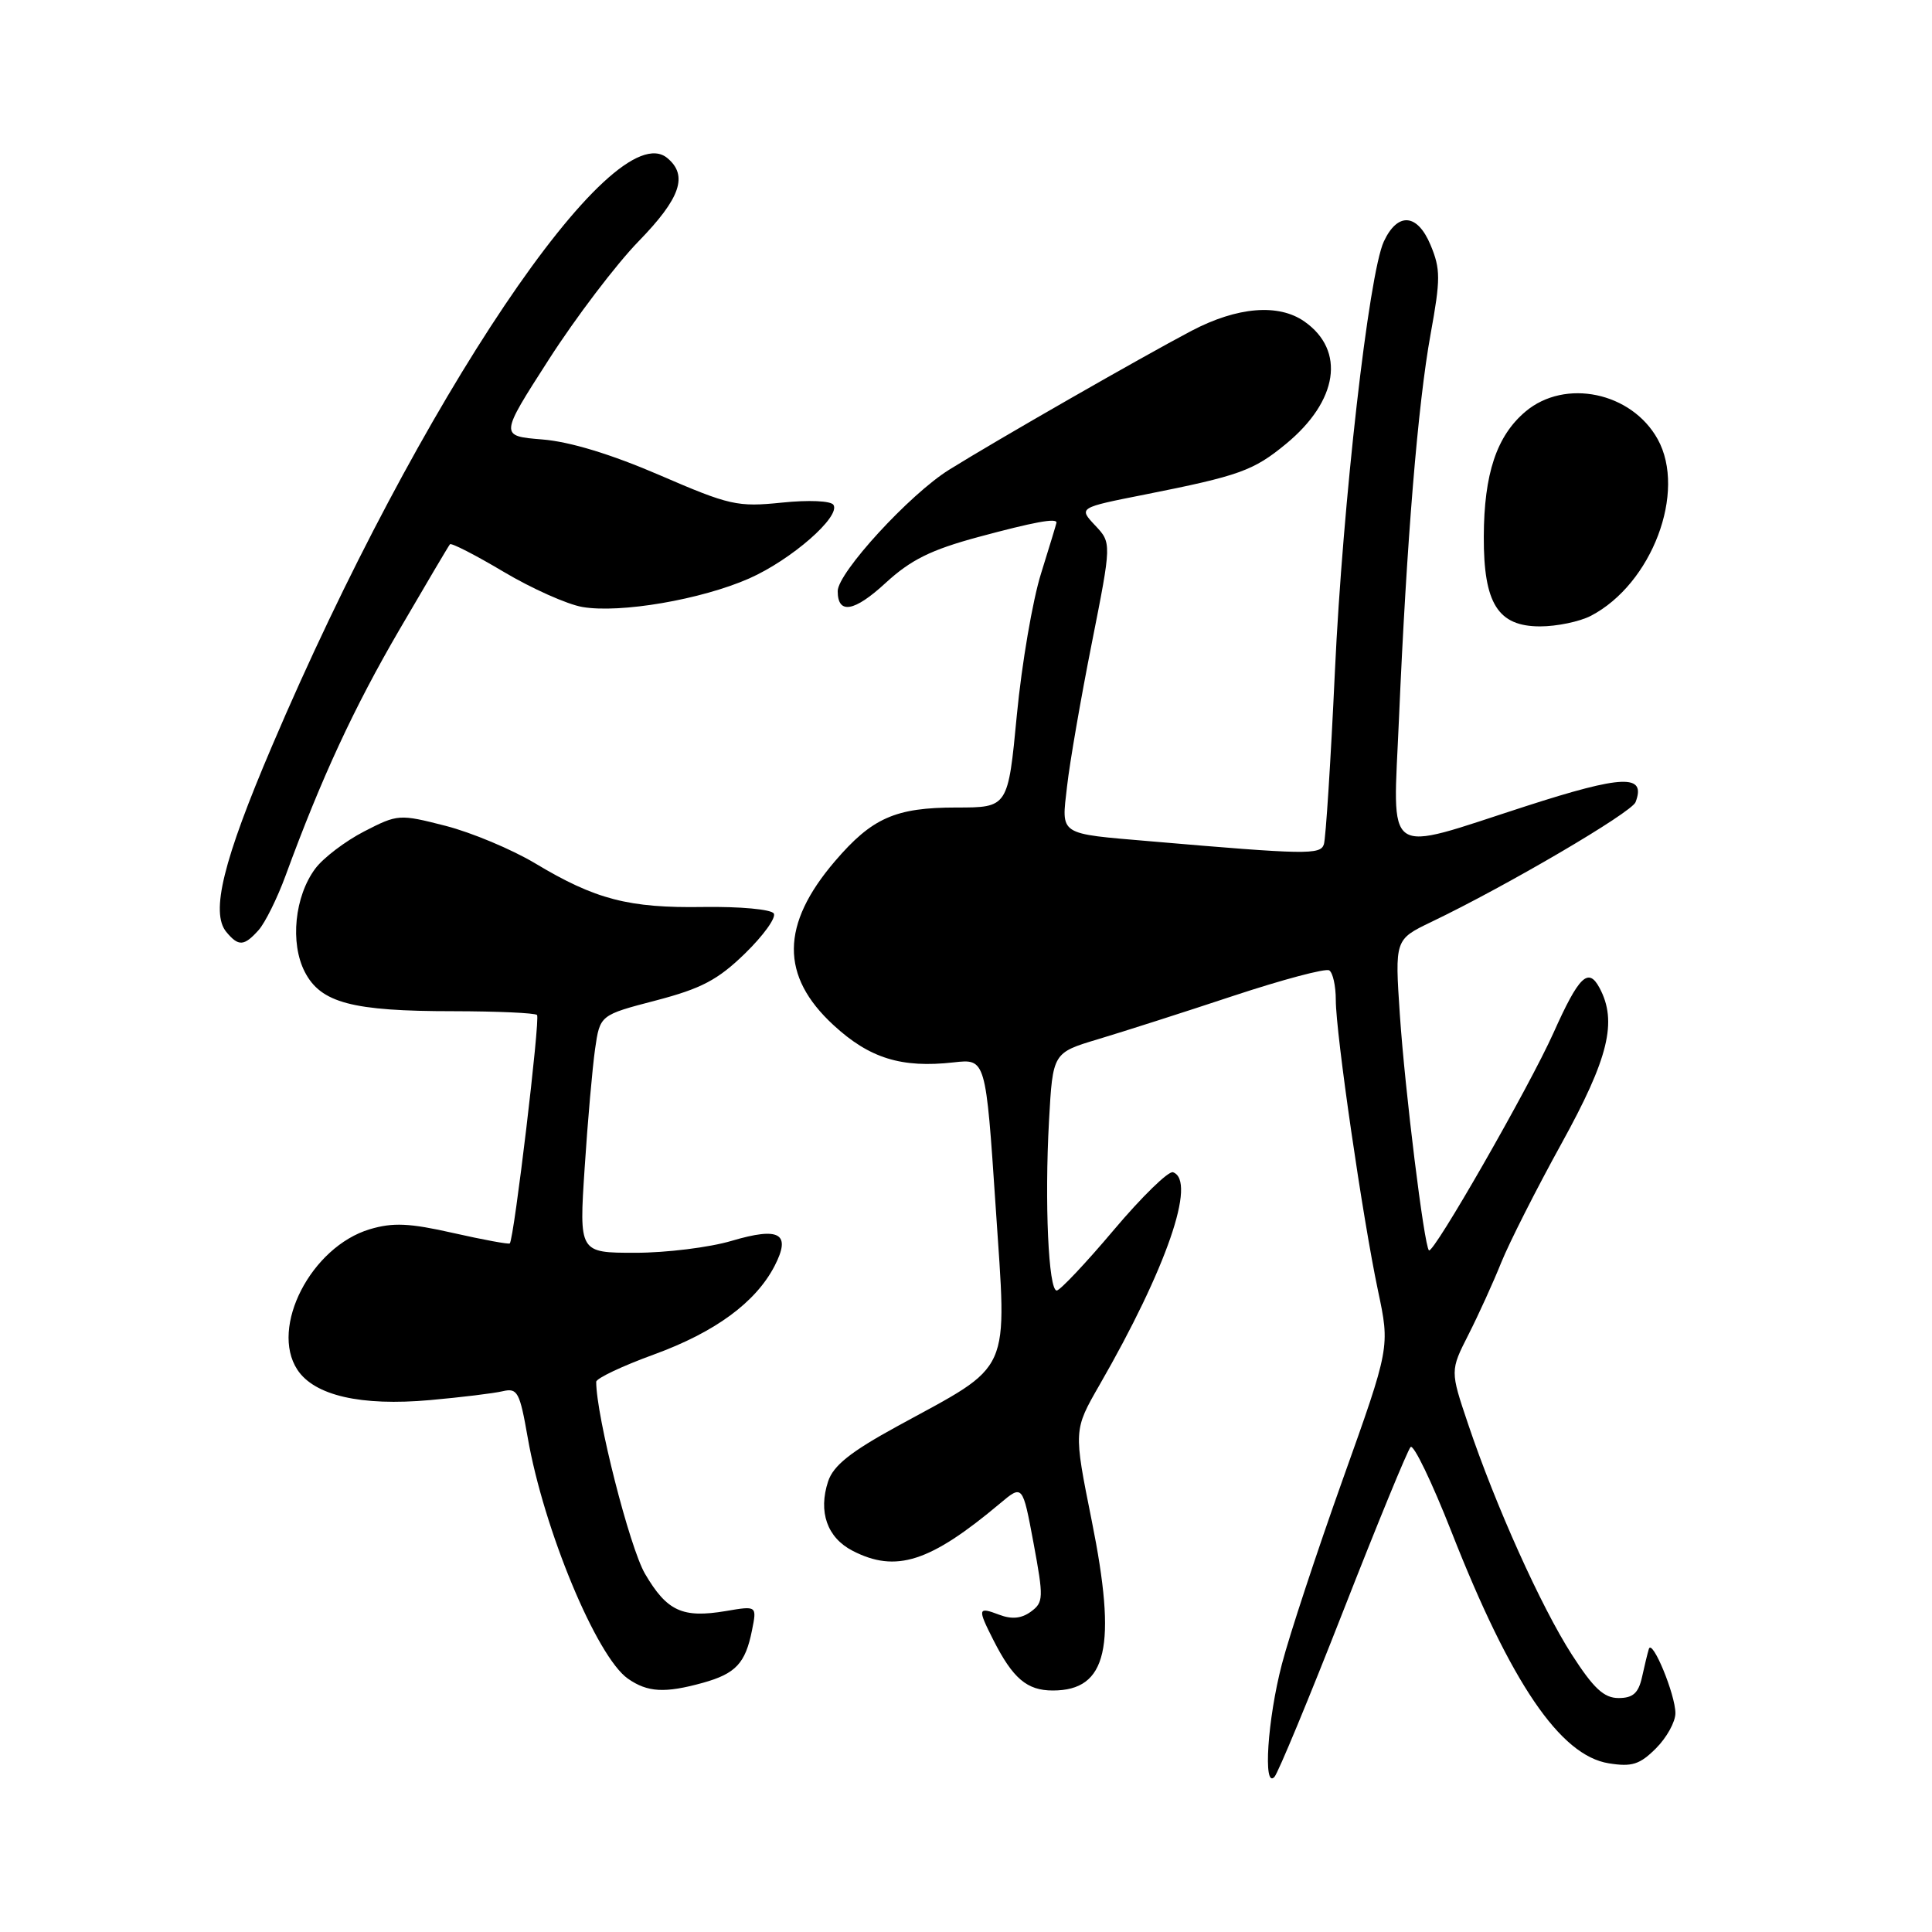 <?xml version="1.0" encoding="UTF-8" standalone="no"?>
<!DOCTYPE svg PUBLIC "-//W3C//DTD SVG 1.1//EN" "http://www.w3.org/Graphics/SVG/1.1/DTD/svg11.dtd" >
<svg xmlns="http://www.w3.org/2000/svg" xmlns:xlink="http://www.w3.org/1999/xlink" version="1.1" viewBox="0 0 256 256">
 <g >
 <path fill="currentColor"
d=" M 177.97 213.50 C 182.49 201.95 186.51 192.16 186.91 191.74 C 187.30 191.32 189.73 196.37 192.32 202.95 C 200.19 223.00 206.73 232.63 213.18 233.65 C 216.24 234.14 217.28 233.81 219.43 231.66 C 220.84 230.25 222.00 228.16 222.00 227.01 C 222.00 224.53 218.91 217.06 218.48 218.50 C 218.31 219.05 217.90 220.74 217.57 222.25 C 217.10 224.35 216.37 225.00 214.47 225.00 C 212.53 225.00 211.16 223.72 208.28 219.25 C 204.19 212.88 198.18 199.53 194.53 188.69 C 192.15 181.63 192.15 181.63 194.58 176.84 C 195.92 174.20 197.88 169.89 198.93 167.27 C 199.99 164.65 203.58 157.55 206.92 151.50 C 213.15 140.21 214.33 135.36 211.95 130.91 C 210.46 128.12 209.22 129.32 205.84 136.87 C 202.63 144.03 189.91 166.24 189.34 165.68 C 188.70 165.03 186.17 144.54 185.49 134.49 C 184.82 124.49 184.82 124.49 189.66 122.16 C 199.66 117.37 216.19 107.67 216.72 106.29 C 218.15 102.55 215.06 102.67 202.17 106.83 C 183.07 113.00 184.57 114.04 185.37 95.25 C 186.38 71.78 187.88 53.50 189.56 44.28 C 190.89 36.97 190.89 35.66 189.55 32.45 C 187.80 28.27 185.19 28.08 183.36 32.01 C 181.37 36.32 177.92 66.63 176.88 89.00 C 176.33 100.83 175.67 111.12 175.42 111.88 C 174.96 113.28 173.09 113.25 152.50 111.48 C 140.12 110.42 140.64 110.76 141.39 104.20 C 141.74 101.06 143.22 92.52 144.67 85.22 C 147.30 71.94 147.30 71.94 145.10 69.61 C 142.91 67.27 142.91 67.27 151.70 65.53 C 164.24 63.04 166.09 62.37 170.40 58.82 C 177.31 53.13 178.32 46.44 172.84 42.60 C 169.41 40.20 163.96 40.65 157.89 43.83 C 151.19 47.36 132.11 58.29 125.77 62.24 C 120.54 65.49 111.00 75.89 111.00 78.33 C 111.00 81.45 113.19 81.08 117.34 77.25 C 120.68 74.18 123.34 72.86 129.62 71.16 C 137.01 69.17 140.02 68.61 139.99 69.25 C 139.98 69.39 139.06 72.41 137.95 75.97 C 136.83 79.52 135.39 87.96 134.74 94.72 C 133.57 107.00 133.57 107.00 126.73 107.00 C 118.65 107.00 115.55 108.37 110.63 114.12 C 103.44 122.52 103.38 129.33 110.44 135.83 C 115.21 140.23 119.45 141.55 126.37 140.77 C 130.62 140.29 130.62 140.29 131.93 159.89 C 133.43 182.50 134.30 180.56 118.87 189.00 C 112.69 192.38 110.42 194.20 109.73 196.29 C 108.40 200.33 109.60 203.74 112.96 205.48 C 118.71 208.45 123.23 207.00 132.50 199.22 C 135.50 196.70 135.50 196.70 136.95 204.47 C 138.30 211.75 138.28 212.32 136.59 213.56 C 135.34 214.47 134.06 214.59 132.40 213.96 C 129.56 212.88 129.50 213.12 131.62 217.30 C 134.21 222.41 136.08 224.00 139.50 224.00 C 146.71 224.00 148.03 218.24 144.66 201.50 C 142.25 189.50 142.25 189.50 145.70 183.50 C 154.57 168.09 158.59 156.44 155.43 155.33 C 154.84 155.12 151.31 158.56 147.58 162.98 C 143.86 167.39 140.45 171.00 140.02 171.00 C 138.93 171.00 138.40 159.34 139.00 148.50 C 139.50 139.50 139.50 139.50 145.50 137.70 C 148.80 136.71 156.84 134.14 163.38 131.97 C 169.91 129.81 175.65 128.28 176.13 128.58 C 176.61 128.88 177.00 130.64 177.00 132.50 C 177.00 136.92 180.56 161.41 182.59 171.01 C 184.18 178.51 184.18 178.51 177.93 196.01 C 174.50 205.63 170.86 216.65 169.86 220.50 C 167.95 227.80 167.34 237.12 168.87 235.45 C 169.35 234.93 173.45 225.05 177.97 213.50 Z  M 93.14 222.98 C 97.48 221.77 98.77 220.40 99.64 216.04 C 100.30 212.77 100.30 212.77 96.19 213.47 C 90.43 214.44 88.38 213.50 85.47 208.54 C 83.43 205.06 79.00 187.63 79.00 183.10 C 79.00 182.64 82.44 181.01 86.64 179.48 C 94.76 176.52 100.13 172.58 102.64 167.74 C 104.86 163.43 103.32 162.53 96.94 164.42 C 94.02 165.29 88.28 166.00 84.18 166.00 C 76.73 166.00 76.73 166.00 77.47 154.75 C 77.87 148.56 78.50 141.47 78.85 139.00 C 79.50 134.50 79.50 134.50 86.90 132.57 C 92.93 130.99 95.11 129.85 98.72 126.34 C 101.15 123.97 102.87 121.59 102.53 121.04 C 102.18 120.49 98.06 120.11 93.20 120.18 C 83.32 120.34 78.89 119.19 70.90 114.39 C 67.82 112.55 62.48 110.31 59.05 109.43 C 52.91 107.86 52.72 107.87 48.25 110.17 C 45.75 111.46 42.84 113.67 41.78 115.09 C 39.04 118.76 38.41 124.96 40.39 128.79 C 42.51 132.89 46.66 133.99 60.08 133.99 C 65.90 134.00 70.89 134.22 71.16 134.49 C 71.60 134.93 68.12 164.12 67.55 164.76 C 67.42 164.90 64.05 164.28 60.06 163.38 C 54.24 162.06 52.06 161.97 49.00 162.88 C 41.23 165.21 35.73 175.88 39.40 181.49 C 41.65 184.92 47.82 186.34 56.97 185.52 C 61.11 185.15 65.46 184.62 66.63 184.34 C 68.57 183.89 68.87 184.46 69.92 190.46 C 72.04 202.65 79.05 219.52 83.20 222.43 C 85.81 224.25 88.09 224.38 93.14 222.98 Z  M 34.26 123.25 C 35.12 122.29 36.74 119.03 37.85 116.00 C 42.59 103.07 46.90 93.78 52.90 83.48 C 56.42 77.44 59.44 72.33 59.62 72.12 C 59.79 71.90 62.99 73.54 66.72 75.76 C 70.45 77.98 75.15 80.08 77.17 80.43 C 82.18 81.29 92.93 79.45 99.29 76.64 C 104.86 74.17 111.40 68.46 110.44 66.90 C 110.11 66.36 107.16 66.23 103.59 66.60 C 97.72 67.20 96.68 66.97 87.41 62.96 C 80.99 60.19 75.51 58.52 71.85 58.23 C 66.21 57.77 66.21 57.77 72.72 47.64 C 76.30 42.06 81.66 35.01 84.62 31.97 C 90.17 26.27 91.21 23.25 88.42 20.94 C 81.21 14.95 55.51 53.18 36.05 98.84 C 29.56 114.05 27.87 120.93 29.99 123.49 C 31.60 125.43 32.34 125.39 34.26 123.25 Z  M 210.80 81.60 C 218.89 77.38 223.51 65.16 219.65 58.19 C 216.19 51.96 207.38 50.12 202.14 54.53 C 198.31 57.76 196.64 62.77 196.61 71.11 C 196.58 79.97 198.48 83.00 204.07 83.00 C 206.29 83.00 209.31 82.37 210.80 81.60 Z "/>
</g>
</svg>